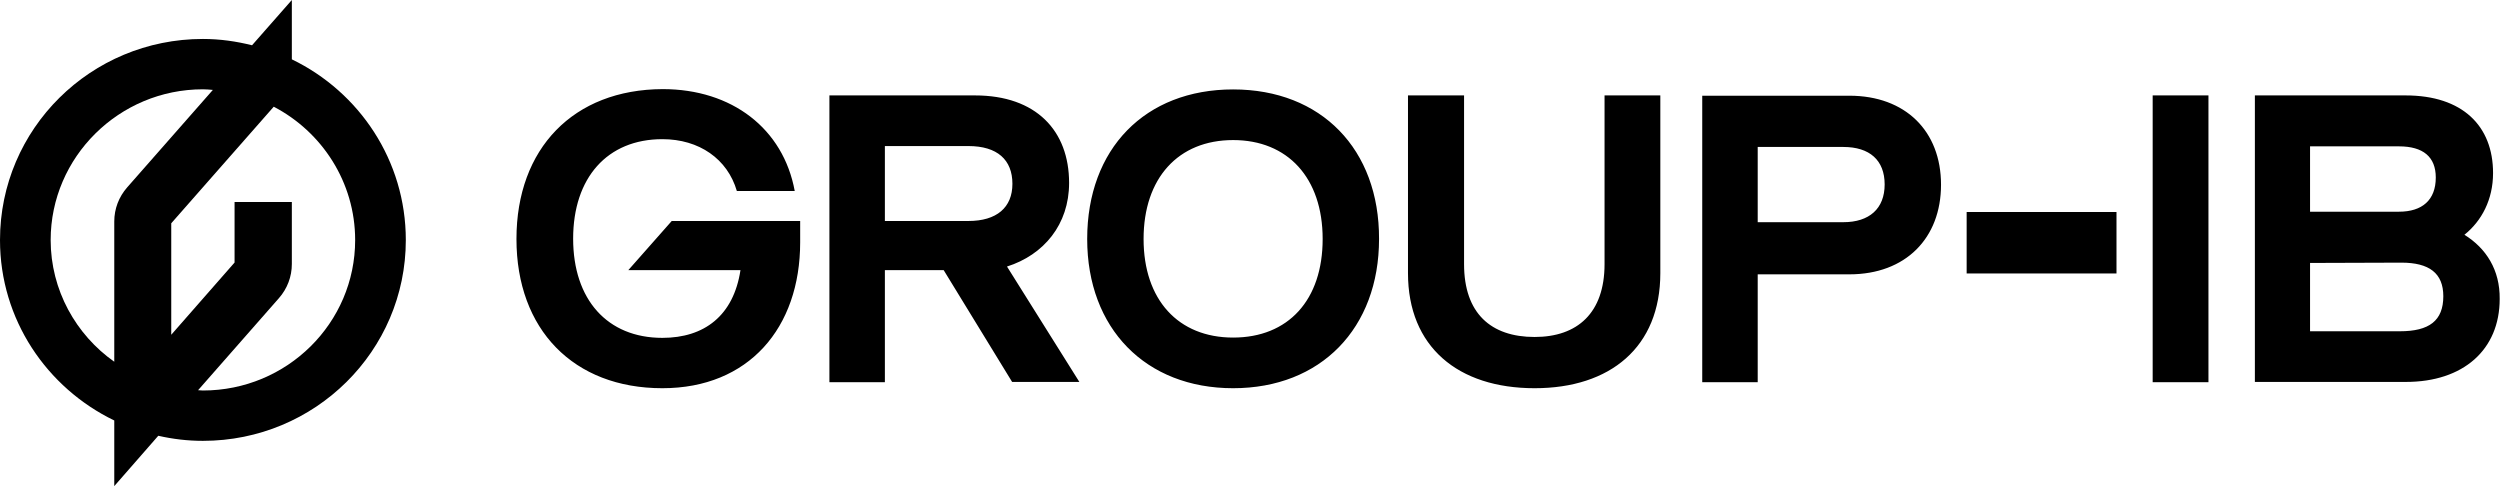 <svg width="144" height="28" viewBox="0 0 144 28" fill="none" xmlns="http://www.w3.org/2000/svg">
<g clip-path="url(#clip0_3002_6579)">
<path d="M29.748 13.765C29.748 18.978 33.03 22.361 38.153 22.361C43.12 22.361 46.09 18.892 46.09 13.954V12.729H38.692L36.191 15.56H42.651C42.252 18.184 40.567 19.461 38.153 19.461C34.975 19.461 33.013 17.252 33.013 13.747C33.013 10.243 34.975 8.016 38.153 8.016C40.272 8.016 41.904 9.155 42.443 11.003H45.777C45.117 7.412 42.165 5.133 38.171 5.133C33.03 5.151 29.748 8.551 29.748 13.765ZM62.622 13.765C62.622 18.926 65.991 22.361 71.027 22.361C76.081 22.361 79.433 18.909 79.433 13.765C79.45 8.603 76.116 5.151 71.027 5.151C65.956 5.151 62.622 8.569 62.622 13.765ZM65.87 13.765C65.87 10.26 67.867 8.068 71.027 8.068C74.171 8.068 76.185 10.243 76.185 13.765C76.185 17.286 74.205 19.444 71.027 19.444C67.867 19.444 65.87 17.269 65.87 13.765ZM81.1 15.733C81.1 19.979 83.983 22.361 88.394 22.361C92.752 22.361 95.635 19.996 95.635 15.733V5.496H92.422V15.215C92.422 18.029 90.859 19.41 88.394 19.41C85.875 19.41 84.33 18.046 84.33 15.215V5.496H81.1V15.733ZM98.049 22.016H101.244V15.802H106.524C109.771 15.802 111.803 13.713 111.803 10.64C111.803 7.55 109.754 5.513 106.524 5.513H98.049V22.016ZM101.244 12.798V8.465H106.176C107.687 8.465 108.556 9.225 108.556 10.623C108.556 12.021 107.67 12.798 106.176 12.798H101.244ZM113.279 15.75H121.91V12.211H113.279V15.75ZM138.234 19.081H133.059V15.146L138.321 15.128C139.919 15.128 140.735 15.733 140.735 17.062C140.735 18.477 139.919 19.081 138.234 19.081ZM138.182 8.43C139.571 8.43 140.301 9.035 140.301 10.226C140.301 11.521 139.519 12.194 138.182 12.194H133.059V8.43H138.182ZM141.951 13.523C142.941 12.729 143.6 11.503 143.6 9.967C143.6 7.257 141.846 5.496 138.564 5.496H129.881V21.999H138.582C141.881 21.999 143.982 20.152 143.982 17.217C144 15.543 143.201 14.3 141.951 13.523ZM123.994 22.016H127.207V5.496H123.994V22.016ZM47.774 22.016H50.969V15.56H54.356L58.298 21.999H62.171L58.003 15.353C60.121 14.68 61.58 12.936 61.58 10.537C61.58 7.533 59.687 5.496 56.162 5.496H47.774V22.016ZM50.969 12.729V8.413H55.78C57.447 8.413 58.315 9.207 58.315 10.588C58.315 11.952 57.412 12.729 55.78 12.729H50.969Z" fill="black"/>
<path d="M16.81 3.418V0L14.518 2.607C13.615 2.382 12.677 2.244 11.687 2.244C5.227 2.244 0 7.423 0 13.827C0 18.402 2.692 22.338 6.582 24.22V28L9.117 25.1C9.951 25.29 10.802 25.393 11.687 25.393C18.148 25.393 23.375 20.215 23.375 13.827C23.375 9.253 20.7 5.3 16.81 3.418ZM2.918 13.827C2.918 9.046 6.86 5.144 11.687 5.144C11.878 5.144 12.069 5.162 12.261 5.179L7.329 10.789C6.842 11.342 6.582 12.032 6.582 12.757V20.836C4.376 19.282 2.918 16.71 2.918 13.827ZM11.687 22.493C11.601 22.493 11.496 22.476 11.409 22.476L16.064 17.176C16.55 16.624 16.81 15.933 16.81 15.208V11.635H13.511V15.122L9.864 19.282V12.861L15.768 6.146C18.547 7.596 20.457 10.496 20.457 13.827C20.457 18.609 16.533 22.493 11.687 22.493Z" fill="black"/>
</g>
<defs>
<clipPath id="clip0_3002_6579">
<rect width="144" height="28" fill="black"/>
</clipPath>
</defs>
</svg>
